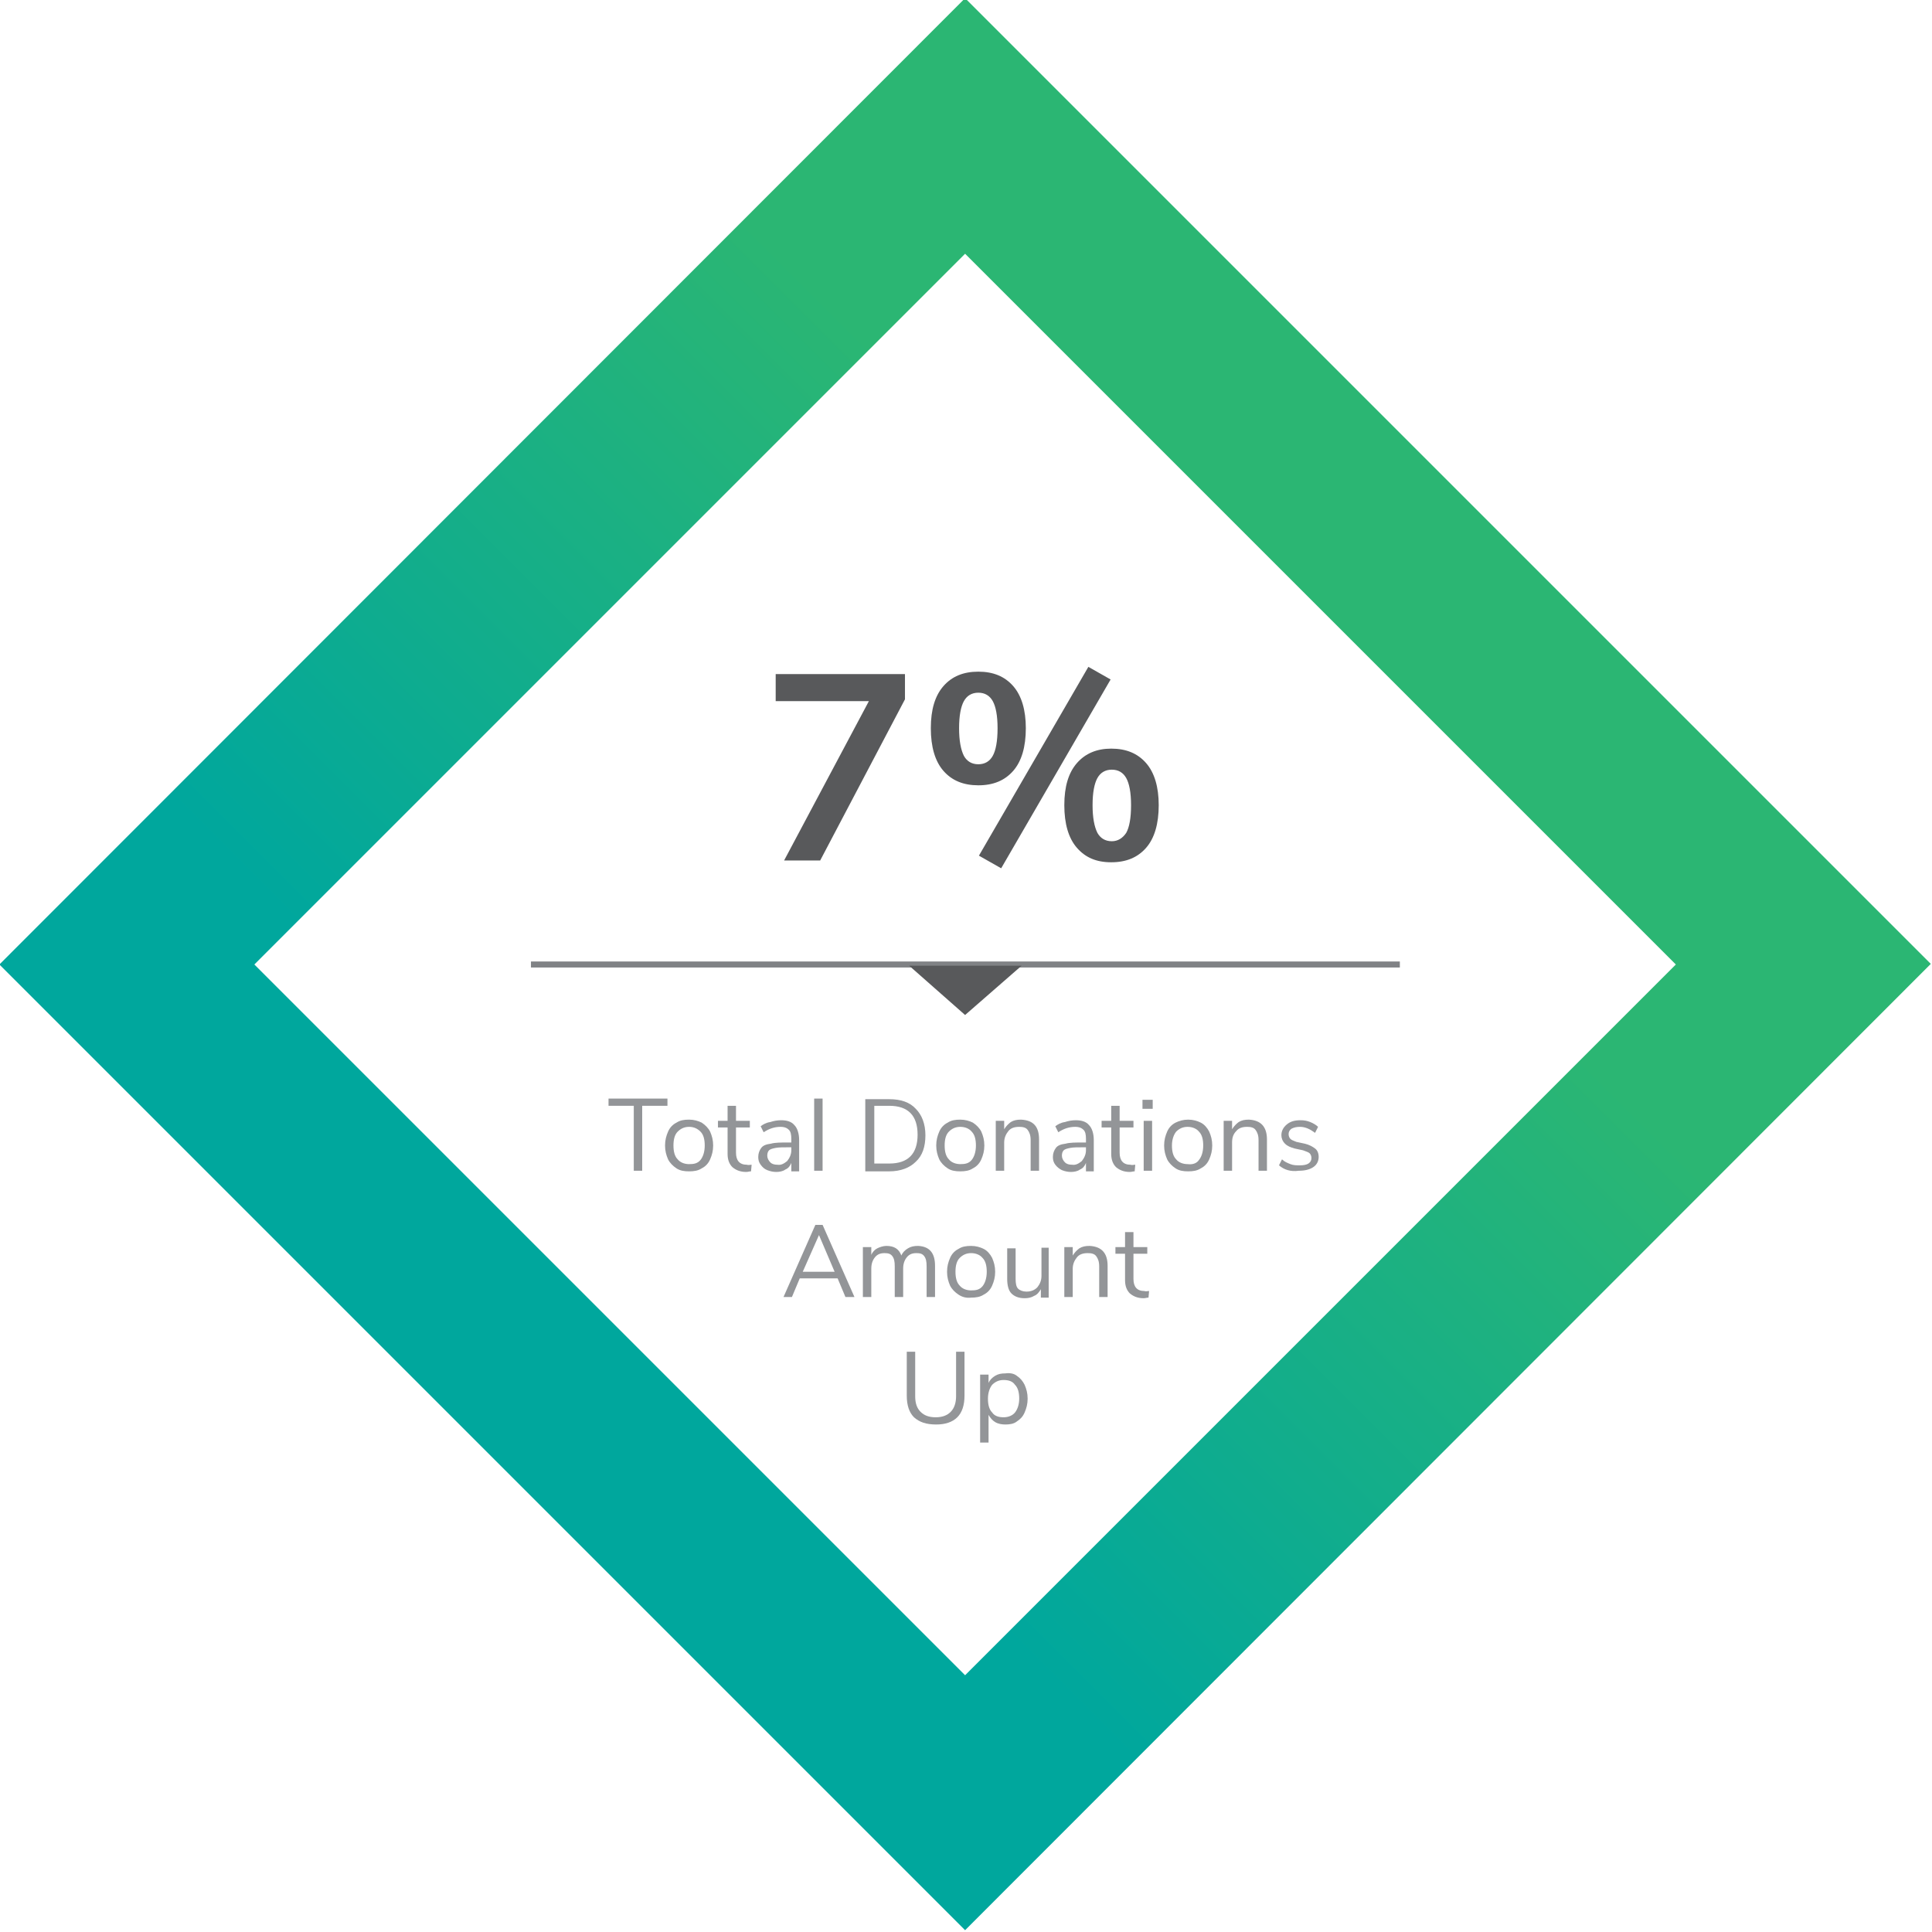 <?xml version="1.0" encoding="utf-8"?>
<!-- Generator: Adobe Illustrator 20.1.0, SVG Export Plug-In . SVG Version: 6.00 Build 0)  -->
<svg version="1.1" id="Layer_1" xmlns="http://www.w3.org/2000/svg" xmlns:xlink="http://www.w3.org/1999/xlink" x="0px" y="0px"
	 viewBox="0 0 321.3 321.3" style="enable-background:new 0 0 321.3 321.3;" xml:space="preserve">
<style type="text/css">
	.st0{fill:url(#SVGID_1_);}
	.st1{fill:#58595B;}
	.st2{fill:#58595B;stroke:#808285;stroke-miterlimit:10;}
	.st3{fill:#939598;}
</style>
<g>
	<linearGradient id="SVGID_1_" gradientUnits="userSpaceOnUse" x1="227.215" y1="93.696" x2="88.158" y2="232.754">
		<stop  offset="0.163" style="stop-color:#2BB673"/>
		<stop  offset="0.859" style="stop-color:#00A79D"/>
	</linearGradient>
	<path class="st0" d="M160.5,321L-0.1,160.4L160.5-0.3l160.6,160.6L160.5,321z M42.3,160.4l118.2,118.2l118.2-118.2L160.5,42.2
		L42.3,160.4z"/>
</g>
<g>
	<path class="st1" d="M128.9,112.1h21.6v4.2l-14.1,26.8h-6l14.1-26.5h-15.5V112.1z"/>
	<path class="st1" d="M156.9,128.2c-1.4-1.6-2.1-4-2.1-7.1c0-3.1,0.7-5.4,2.1-7c1.4-1.6,3.3-2.4,5.8-2.4c2.5,0,4.4,0.8,5.8,2.4
		c1.4,1.6,2.1,4,2.1,7c0,3.1-0.7,5.5-2.1,7.1c-1.4,1.6-3.3,2.4-5.8,2.4C160.2,130.6,158.3,129.8,156.9,128.2z M165.1,125.7
		c0.5-0.9,0.8-2.4,0.8-4.6c0-2.1-0.3-3.6-0.8-4.5c-0.5-0.9-1.3-1.4-2.4-1.4c-1.1,0-1.9,0.5-2.4,1.4c-0.5,0.9-0.8,2.4-0.8,4.5
		c0,2.1,0.3,3.6,0.8,4.6c0.5,0.9,1.3,1.4,2.4,1.4C163.8,127.1,164.6,126.6,165.1,125.7z M166.5,144.4l-3.7-2.1l18.2-31.4l3.7,2.1
		L166.5,144.4z M179.1,141c-1.4-1.6-2.1-4-2.1-7.1c0-3.1,0.7-5.4,2.1-7c1.4-1.6,3.3-2.4,5.7-2.4c2.5,0,4.4,0.8,5.8,2.4
		c1.4,1.6,2.1,4,2.1,7c0,3.1-0.7,5.5-2.1,7.1c-1.4,1.6-3.3,2.4-5.8,2.4S180.5,142.6,179.1,141z M187.3,138.5
		c0.5-0.9,0.8-2.4,0.8-4.6c0-2.1-0.3-3.6-0.8-4.5c-0.5-0.9-1.3-1.4-2.4-1.4c-1.1,0-1.9,0.5-2.4,1.4c-0.5,0.9-0.8,2.4-0.8,4.5
		c0,2.1,0.3,3.6,0.8,4.6c0.5,0.9,1.3,1.4,2.4,1.4C185.9,139.9,186.7,139.4,187.3,138.5z"/>
</g>
<g>
	<line class="st2" x1="88.3" y1="160.4" x2="232.8" y2="160.4"/>
	<polygon class="st1" points="160.5,168.8 151.2,160.6 169.9,160.6 	"/>
</g>
<g>
	<path class="st3" d="M105.4,194.7v-10.8h-4.2v-1.2h9.8v1.2h-4.2v10.8H105.4z"/>
	<path class="st3" d="M112.5,194.3c-0.6-0.4-1.1-0.9-1.4-1.5c-0.3-0.7-0.5-1.4-0.5-2.3c0-0.9,0.2-1.6,0.5-2.3
		c0.3-0.7,0.8-1.2,1.4-1.5c0.6-0.4,1.3-0.5,2.1-0.5s1.5,0.2,2.1,0.5c0.6,0.4,1.1,0.9,1.4,1.5c0.3,0.7,0.5,1.4,0.5,2.3
		c0,0.9-0.2,1.6-0.5,2.3c-0.3,0.7-0.8,1.2-1.4,1.5c-0.6,0.4-1.3,0.5-2.1,0.5S113.1,194.7,112.5,194.3z M116.5,192.9
		c0.4-0.5,0.7-1.3,0.7-2.4c0-1-0.2-1.8-0.7-2.3s-1.1-0.8-1.9-0.8s-1.4,0.3-1.9,0.8s-0.7,1.3-0.7,2.3c0,1,0.2,1.8,0.7,2.3
		c0.4,0.5,1.1,0.8,1.9,0.8S116,193.5,116.5,192.9z"/>
	<path class="st3" d="M125,193.7l-0.1,1.1c-0.3,0-0.5,0.1-0.8,0.1c-1,0-1.7-0.3-2.3-0.8c-0.5-0.5-0.8-1.2-0.8-2.2v-4.4h-1.6v-1.1
		h1.6v-2.5h1.4v2.5h2.3v1.1h-2.3v4.2c0,1.3,0.6,2,1.8,2C124.5,193.8,124.7,193.7,125,193.7z"/>
	<path class="st3" d="M132.1,187.1c0.5,0.5,0.8,1.4,0.8,2.5v5.2h-1.3v-1.4c-0.2,0.5-0.5,0.9-1,1.1c-0.4,0.3-1,0.4-1.5,0.4
		c-0.5,0-1-0.1-1.5-0.3s-0.8-0.5-1.1-0.9c-0.3-0.4-0.4-0.8-0.4-1.3c0-0.6,0.2-1.1,0.5-1.5s0.8-0.6,1.6-0.7c0.7-0.2,1.7-0.2,3-0.2
		h0.4v-0.6c0-0.7-0.1-1.2-0.4-1.5c-0.3-0.3-0.7-0.5-1.4-0.5c-1,0-1.9,0.3-2.8,0.9l-0.5-1c0.4-0.3,0.9-0.6,1.6-0.7
		c0.6-0.2,1.2-0.3,1.8-0.3C130.8,186.3,131.6,186.5,132.1,187.1z M130.9,193.1c0.4-0.5,0.7-1.1,0.7-1.8v-0.5h-0.3
		c-1,0-1.8,0-2.3,0.1c-0.5,0.1-0.9,0.2-1.1,0.4c-0.2,0.2-0.3,0.5-0.3,0.9c0,0.4,0.2,0.8,0.5,1.1c0.3,0.3,0.7,0.4,1.2,0.4
		C129.9,193.8,130.4,193.5,130.9,193.1z"/>
	<path class="st3" d="M135.4,194.7v-12h1.4v12H135.4z"/>
	<path class="st3" d="M143.9,182.8h4c1.9,0,3.4,0.5,4.4,1.6c1,1,1.6,2.5,1.6,4.4c0,1.9-0.5,3.4-1.6,4.4c-1,1-2.5,1.6-4.4,1.6h-4
		V182.8z M147.9,193.5c3.1,0,4.7-1.6,4.7-4.8c0-3.2-1.6-4.8-4.7-4.8h-2.5v9.6H147.9z"/>
	<path class="st3" d="M157.6,194.3c-0.6-0.4-1.1-0.9-1.4-1.5c-0.3-0.7-0.5-1.4-0.5-2.3c0-0.9,0.2-1.6,0.5-2.3
		c0.3-0.7,0.8-1.2,1.4-1.5c0.6-0.4,1.3-0.5,2.1-0.5s1.5,0.2,2.1,0.5c0.6,0.4,1.1,0.9,1.4,1.5c0.3,0.7,0.5,1.4,0.5,2.3
		c0,0.9-0.2,1.6-0.5,2.3c-0.3,0.7-0.8,1.2-1.4,1.5c-0.6,0.4-1.3,0.5-2.1,0.5S158.2,194.7,157.6,194.3z M161.6,192.9
		c0.4-0.5,0.7-1.3,0.7-2.4c0-1-0.2-1.8-0.7-2.3c-0.4-0.5-1.1-0.8-1.9-0.8s-1.4,0.3-1.9,0.8s-0.7,1.3-0.7,2.3c0,1,0.2,1.8,0.7,2.3
		c0.4,0.5,1.1,0.8,1.9,0.8S161.1,193.5,161.6,192.9z"/>
	<path class="st3" d="M172.8,189.5v5.2h-1.4v-5.1c0-0.8-0.2-1.3-0.5-1.7c-0.3-0.4-0.8-0.5-1.4-0.5c-0.8,0-1.4,0.2-1.8,0.7
		s-0.7,1.1-0.7,1.9v4.7h-1.4v-8.3h1.4v1.4c0.3-0.5,0.7-0.9,1.1-1.2c0.5-0.3,1-0.4,1.7-0.4C171.9,186.3,172.8,187.4,172.8,189.5z"/>
	<path class="st3" d="M181.1,187.1c0.5,0.5,0.8,1.4,0.8,2.5v5.2h-1.3v-1.4c-0.2,0.5-0.5,0.9-1,1.1c-0.4,0.3-1,0.4-1.5,0.4
		c-0.5,0-1-0.1-1.5-0.3c-0.4-0.2-0.8-0.5-1.1-0.9c-0.3-0.4-0.4-0.8-0.4-1.3c0-0.6,0.2-1.1,0.5-1.5s0.8-0.6,1.6-0.7
		c0.7-0.2,1.7-0.2,3-0.2h0.4v-0.6c0-0.7-0.1-1.2-0.4-1.5c-0.3-0.3-0.7-0.5-1.4-0.5c-1,0-1.9,0.3-2.8,0.9l-0.5-1
		c0.4-0.3,0.9-0.6,1.6-0.7c0.6-0.2,1.2-0.3,1.8-0.3C179.8,186.3,180.6,186.5,181.1,187.1z M179.9,193.1c0.4-0.5,0.7-1.1,0.7-1.8
		v-0.5h-0.3c-1,0-1.8,0-2.3,0.1c-0.5,0.1-0.9,0.2-1.1,0.4c-0.2,0.2-0.3,0.5-0.3,0.9c0,0.4,0.2,0.8,0.5,1.1c0.3,0.3,0.7,0.4,1.2,0.4
		C178.9,193.8,179.4,193.5,179.9,193.1z"/>
	<path class="st3" d="M188.8,193.7l-0.1,1.1c-0.3,0-0.5,0.1-0.8,0.1c-1,0-1.7-0.3-2.3-0.8c-0.5-0.5-0.8-1.2-0.8-2.2v-4.4h-1.6v-1.1
		h1.6v-2.5h1.4v2.5h2.3v1.1h-2.3v4.2c0,1.3,0.6,2,1.8,2C188.3,193.8,188.5,193.7,188.8,193.7z"/>
	<path class="st3" d="M190,182.9h1.7v1.5H190V182.9z M190.2,194.7v-8.3h1.4v8.3H190.2z"/>
	<path class="st3" d="M195.5,194.3c-0.6-0.4-1.1-0.9-1.4-1.5c-0.3-0.7-0.5-1.4-0.5-2.3c0-0.9,0.2-1.6,0.5-2.3
		c0.3-0.7,0.8-1.2,1.4-1.5s1.3-0.5,2.1-0.5s1.5,0.2,2.1,0.5s1.1,0.9,1.4,1.5c0.3,0.7,0.5,1.4,0.5,2.3c0,0.9-0.2,1.6-0.5,2.3
		c-0.3,0.7-0.8,1.2-1.4,1.5c-0.6,0.4-1.3,0.5-2.1,0.5S196.1,194.7,195.5,194.3z M199.4,192.9c0.4-0.5,0.7-1.3,0.7-2.4
		c0-1-0.2-1.8-0.7-2.3c-0.4-0.5-1.1-0.8-1.9-0.8s-1.4,0.3-1.9,0.8c-0.4,0.5-0.7,1.3-0.7,2.3c0,1,0.2,1.8,0.7,2.3
		c0.4,0.5,1.1,0.8,1.9,0.8C198.3,193.7,199,193.5,199.4,192.9z"/>
	<path class="st3" d="M210.7,189.5v5.2h-1.4v-5.1c0-0.8-0.2-1.3-0.5-1.7c-0.3-0.4-0.8-0.5-1.4-0.5c-0.8,0-1.4,0.2-1.8,0.7
		c-0.5,0.5-0.7,1.1-0.7,1.9v4.7h-1.4v-8.3h1.4v1.4c0.3-0.5,0.7-0.9,1.1-1.2c0.5-0.3,1-0.4,1.7-0.4
		C209.7,186.3,210.7,187.4,210.7,189.5z"/>
	<path class="st3" d="M212.7,193.8l0.5-1c0.4,0.4,0.9,0.6,1.4,0.8c0.5,0.2,1,0.2,1.6,0.2c0.6,0,1.1-0.1,1.4-0.3
		c0.3-0.2,0.5-0.5,0.5-0.9c0-0.3-0.1-0.6-0.3-0.8c-0.2-0.2-0.6-0.3-1.1-0.5l-1.4-0.3c-0.7-0.2-1.2-0.4-1.6-0.8s-0.6-0.9-0.6-1.4
		c0-0.7,0.3-1.3,0.9-1.8c0.6-0.5,1.3-0.7,2.3-0.7c0.6,0,1.1,0.1,1.6,0.3c0.5,0.2,1,0.5,1.3,0.8l-0.5,1c-0.8-0.6-1.6-1-2.5-1
		c-0.6,0-1,0.1-1.4,0.3c-0.3,0.2-0.5,0.5-0.5,0.9c0,0.3,0.1,0.6,0.3,0.8s0.5,0.3,1,0.5l1.4,0.3c0.8,0.2,1.3,0.5,1.7,0.8
		s0.6,0.8,0.6,1.4c0,0.7-0.3,1.3-0.9,1.7c-0.6,0.4-1.4,0.6-2.4,0.6C214.6,194.9,213.5,194.5,212.7,193.8z"/>
	<path class="st3" d="M140.6,215.7l-1.3-3.1H133l-1.3,3.1h-1.4l5.3-12h1.2l5.3,12H140.6z M133.5,211.5h5.3l-2.6-6.1L133.5,211.5z"/>
	<path class="st3" d="M155.5,210.5v5.2h-1.4v-5.1c0-0.8-0.1-1.3-0.4-1.7s-0.7-0.5-1.3-0.5c-0.7,0-1.2,0.2-1.6,0.7
		c-0.4,0.5-0.6,1.1-0.6,1.9v4.7h-1.4v-5.1c0-0.8-0.1-1.3-0.4-1.7s-0.7-0.5-1.3-0.5c-0.7,0-1.2,0.2-1.6,0.7c-0.4,0.5-0.6,1.1-0.6,1.9
		v4.7h-1.4v-8.3h1.4v1.3c0.2-0.5,0.6-0.9,1-1.1s1-0.4,1.5-0.4c1.3,0,2.1,0.5,2.5,1.6c0.2-0.5,0.6-0.9,1.1-1.2c0.5-0.3,1-0.4,1.7-0.4
		C154.6,207.3,155.5,208.4,155.5,210.5z"/>
	<path class="st3" d="M159.4,215.3c-0.6-0.4-1.1-0.9-1.4-1.5c-0.3-0.7-0.5-1.4-0.5-2.3c0-0.9,0.2-1.6,0.5-2.3
		c0.3-0.7,0.8-1.2,1.4-1.5c0.6-0.4,1.3-0.5,2.1-0.5c0.8,0,1.5,0.2,2.1,0.5s1.1,0.9,1.4,1.5c0.3,0.7,0.5,1.4,0.5,2.3
		c0,0.9-0.2,1.6-0.5,2.3c-0.3,0.7-0.8,1.2-1.4,1.5c-0.6,0.4-1.3,0.5-2.1,0.5C160.7,215.9,160,215.7,159.4,215.3z M163.4,213.9
		c0.4-0.5,0.7-1.3,0.7-2.4c0-1-0.2-1.8-0.7-2.3c-0.4-0.5-1.1-0.8-1.9-0.8c-0.8,0-1.4,0.3-1.9,0.8s-0.7,1.3-0.7,2.3
		c0,1,0.2,1.8,0.7,2.3c0.4,0.5,1.1,0.8,1.9,0.8S162.9,214.5,163.4,213.9z"/>
	<path class="st3" d="M174.4,207.5v8.3h-1.3v-1.4c-0.3,0.5-0.6,0.9-1.1,1.1c-0.5,0.3-1,0.4-1.6,0.4c-1,0-1.7-0.3-2.2-0.8
		c-0.5-0.5-0.7-1.4-0.7-2.4v-5.1h1.4v5.1c0,0.7,0.1,1.3,0.4,1.6c0.3,0.3,0.8,0.5,1.4,0.5c0.7,0,1.3-0.2,1.8-0.7
		c0.4-0.5,0.7-1.1,0.7-1.9v-4.7H174.4z"/>
	<path class="st3" d="M184.2,210.5v5.2h-1.4v-5.1c0-0.8-0.2-1.3-0.5-1.7c-0.3-0.4-0.8-0.5-1.4-0.5c-0.8,0-1.4,0.2-1.8,0.7
		s-0.7,1.1-0.7,1.9v4.7H177v-8.3h1.4v1.4c0.3-0.5,0.7-0.9,1.1-1.2c0.5-0.3,1-0.4,1.7-0.4C183.2,207.3,184.2,208.4,184.2,210.5z"/>
	<path class="st3" d="M191.1,214.7l-0.1,1.1c-0.3,0-0.5,0.1-0.8,0.1c-1,0-1.7-0.3-2.3-0.8c-0.5-0.5-0.8-1.2-0.8-2.2v-4.4h-1.6v-1.1
		h1.6v-2.5h1.4v2.5h2.3v1.1h-2.3v4.2c0,1.3,0.6,2,1.8,2C190.6,214.8,190.8,214.7,191.1,214.7z"/>
	<path class="st3" d="M152,235.7c-0.8-0.8-1.2-2-1.2-3.6v-7.3h1.4v7.4c0,1.2,0.3,2,0.9,2.6c0.6,0.6,1.4,0.9,2.5,0.9s1.9-0.3,2.5-0.9
		c0.6-0.6,0.9-1.5,0.9-2.6v-7.4h1.4v7.3c0,1.6-0.4,2.8-1.2,3.6c-0.8,0.8-2,1.2-3.5,1.2C154,236.9,152.9,236.5,152,235.7z"/>
	<path class="st3" d="M169.1,228.8c0.6,0.4,1,0.9,1.3,1.5c0.3,0.7,0.5,1.4,0.5,2.3s-0.2,1.6-0.5,2.3s-0.7,1.1-1.3,1.5
		c-0.5,0.4-1.2,0.5-1.9,0.5c-0.6,0-1.2-0.1-1.7-0.4c-0.5-0.3-0.8-0.7-1.1-1.2v4.6H163v-11.3h1.4v1.4c0.2-0.5,0.6-0.9,1.1-1.2
		c0.5-0.3,1-0.4,1.7-0.4C167.9,228.3,168.6,228.4,169.1,228.8z M168.8,234.9c0.4-0.5,0.7-1.3,0.7-2.3c0-1-0.2-1.8-0.7-2.3
		c-0.4-0.6-1.1-0.8-1.9-0.8s-1.4,0.3-1.9,0.8c-0.4,0.5-0.7,1.3-0.7,2.3c0,1,0.2,1.8,0.7,2.3c0.4,0.6,1.1,0.8,1.9,0.8
		S168.4,235.4,168.8,234.9z"/>
</g>
</svg>
